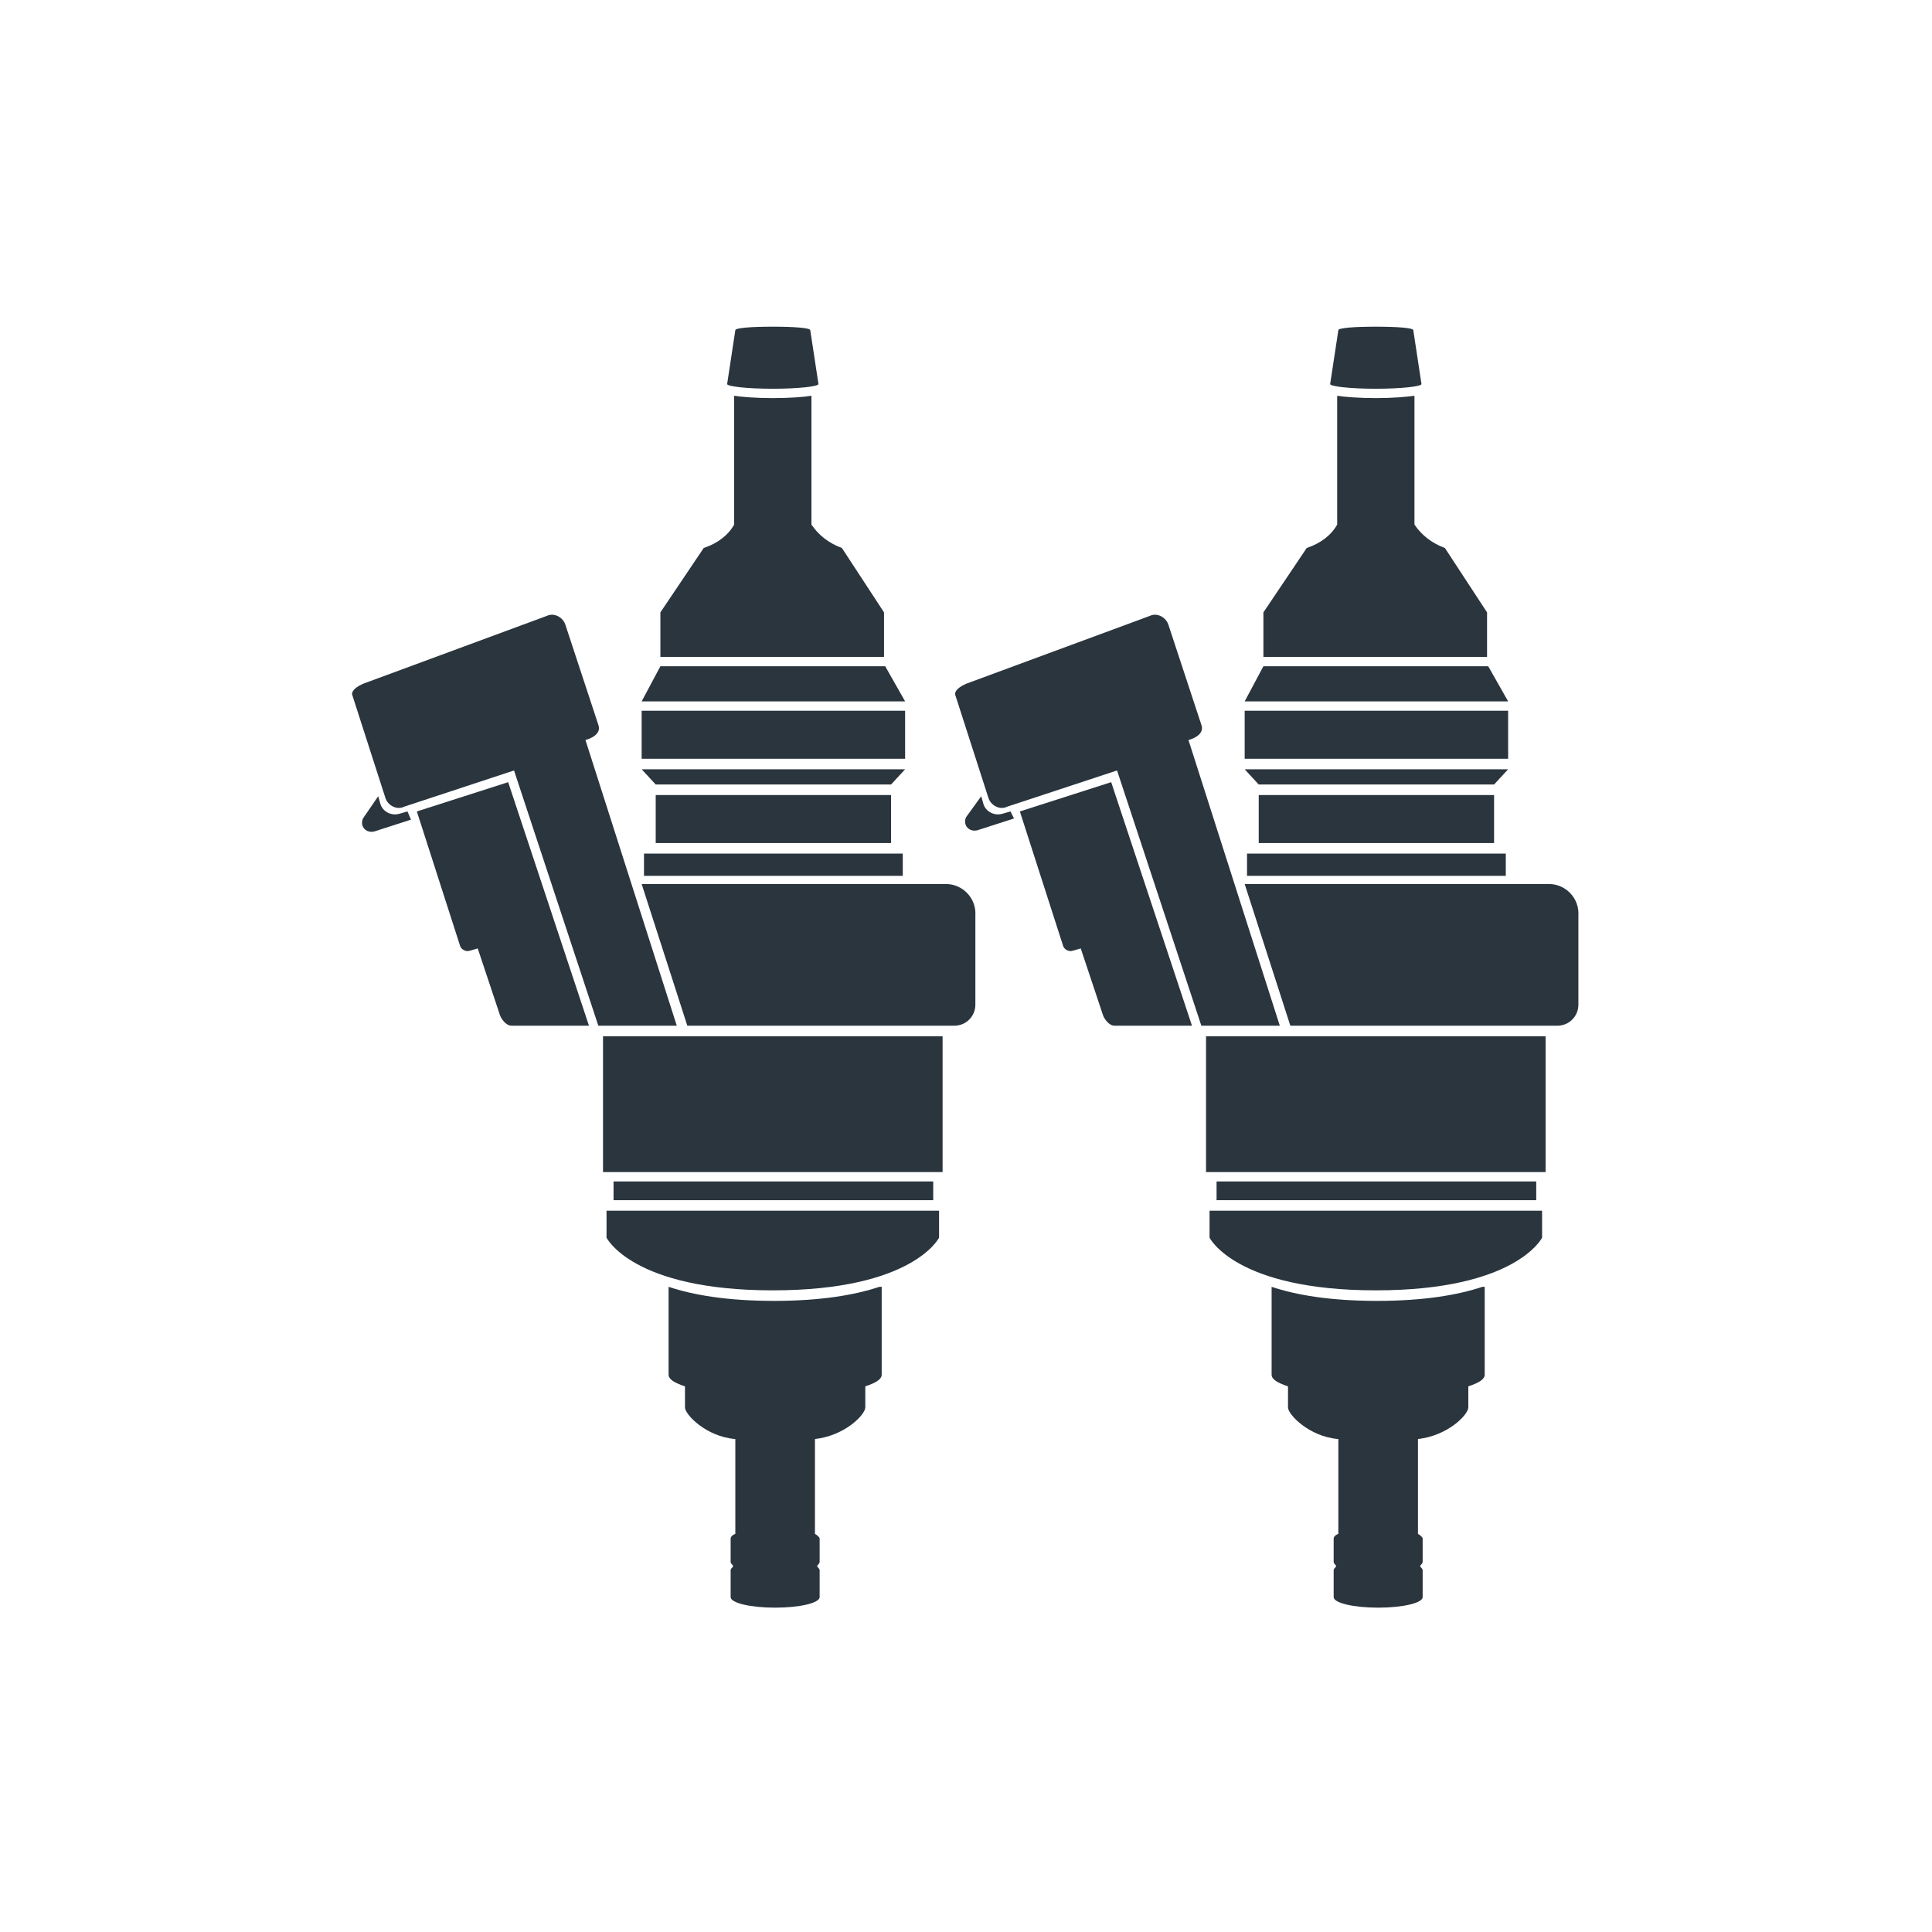 <?xml version="1.0" encoding="utf-8"?>
<!-- Generator: Adobe Illustrator 22.1.0, SVG Export Plug-In . SVG Version: 6.00 Build 0)  -->
<svg version="1.1" id="Слой_1" xmlns="http://www.w3.org/2000/svg" xmlns:xlink="http://www.w3.org/1999/xlink" x="0px" y="0px"
	 viewBox="0 0 165 165" style="enable-background:new 0 0 165 165;" xml:space="preserve">
<style type="text/css">
	.st0{fill:#2A353E;}
</style>
<g>
	<g>
		<rect x="103.9" y="100.9" class="st0" width="27.3" height="1.6"/>
		<path class="st0" d="M103.3,103.4v2.3c0,0,2.2,4.5,14.2,4.5s14.2-4.5,14.2-4.5v-2.3H103.3z"/>
		<path class="st0" d="M126.6,109.9c-2.1,0.7-5,1.2-9,1.2s-6.9-0.5-9-1.2v7.5c0,0.4,0.5,0.7,1.4,1v1.8c0,0.6,1.8,2.5,4.3,2.7v8.1
			c-0.3,0.1-0.4,0.3-0.4,0.4v2c0,0.1,0.1,0.2,0.2,0.3v0.1c-0.1,0.1-0.2,0.2-0.2,0.3v2.3c0,0.5,1.7,0.9,3.8,0.9s3.8-0.4,3.8-0.9v-2.3
			c0-0.1-0.1-0.2-0.2-0.3v-0.1c0.1-0.1,0.2-0.2,0.2-0.3v-2c0-0.1-0.2-0.3-0.4-0.4v-8.1c2.6-0.3,4.3-2.1,4.3-2.7v-1.8
			c0.9-0.3,1.4-0.6,1.4-1V109.9z"/>
		<rect x="103" y="88.5" class="st0" width="29" height="11.6"/>
		<rect x="106.5" y="72.9" class="st0" width="22.1" height="1.9"/>
		<rect x="107.5" y="67.9" class="st0" width="20.1" height="4.1"/>
		<polygon class="st0" points="106.3,65.7 128.8,65.7 127.6,67 107.5,67 		"/>
		<rect x="106.3" y="60.7" class="st0" width="22.5" height="4.1"/>
		<polygon class="st0" points="127.1,56.9 107.9,56.9 106.3,59.9 128.8,59.9 		"/>
		<path class="st0" d="M120.7,28.2c0-0.2-1.4-0.3-3.2-0.3s-3.2,0.1-3.2,0.3l-0.7,4.6c0,0.2,1.7,0.4,3.9,0.4s3.9-0.2,3.9-0.4
			L120.7,28.2z"/>
		<path class="st0" d="M123.4,46.8c-1.1-0.4-2-1.1-2.6-2v-11c-0.7,0.1-1.9,0.2-3.3,0.2c-1.4,0-2.7-0.1-3.3-0.2v11
			c-0.5,0.9-1.4,1.6-2.6,2h0l-3.7,5.5v3.8h6.2h6.7h6.2v-3.8L123.4,46.8z"/>
		<path class="st0" d="M101.5,63.2c0.4-0.1,1.4-0.5,1.1-1.3l-2.8-8.5c-0.2-0.7-1-1.1-1.6-0.8l-15.7,5.8c-0.9,0.4-1,0.8-0.9,1
			l2.8,8.7c0.2,0.7,1,1.1,1.6,0.8l9.4-3.1l7.2,21.8h6.7L101.5,63.2z"/>
		<path class="st0" d="M132.3,75.5h-26l3.9,12.1h22.8c1,0,1.8-0.8,1.8-1.8v-7.6C134.9,76.7,133.7,75.5,132.3,75.5z"/>
		<path class="st0" d="M94.2,86.7L92.3,81l-0.7,0.2c-0.3,0.1-0.7-0.1-0.8-0.4l-3.7-11.5l7.8-2.5l6.9,20.8h-6.6
			C94.7,87.6,94.3,87,94.2,86.7z"/>
		<path class="st0" d="M86.3,69.3l-0.7,0.2c-0.7,0.2-1.4-0.2-1.6-0.8l-0.2-0.7l-1.3,1.8c-0.3,0.7,0.3,1.3,1,1.1l3.1-1L86.3,69.3z"/>
	</g>
	<g>
		<rect x="52.4" y="100.9" class="st0" width="27.3" height="1.6"/>
		<path class="st0" d="M51.8,103.4v2.3c0,0,2.2,4.5,14.2,4.5s14.2-4.5,14.2-4.5v-2.3H51.8z"/>
		<path class="st0" d="M75.1,109.9c-2.1,0.7-5,1.2-9,1.2s-6.9-0.5-9-1.2v7.5c0,0.4,0.5,0.7,1.4,1v1.8c0,0.6,1.8,2.5,4.3,2.7v8.1
			c-0.3,0.1-0.4,0.3-0.4,0.4v2c0,0.1,0.1,0.2,0.2,0.3v0.1c-0.1,0.1-0.2,0.2-0.2,0.3v2.3c0,0.5,1.7,0.9,3.8,0.9
			c2.1,0,3.8-0.4,3.8-0.9v-2.3c0-0.1-0.1-0.2-0.2-0.3v-0.1c0.1-0.1,0.2-0.2,0.2-0.3v-2c0-0.1-0.2-0.3-0.4-0.4v-8.1
			c2.6-0.3,4.3-2.1,4.3-2.7v-1.8c0.9-0.3,1.4-0.6,1.4-1V109.9z"/>
		<rect x="51.5" y="88.5" class="st0" width="29" height="11.6"/>
		<rect x="55" y="72.9" class="st0" width="22.1" height="1.9"/>
		<rect x="56" y="67.9" class="st0" width="20.1" height="4.1"/>
		<polygon class="st0" points="54.8,65.7 77.3,65.7 76.1,67 56,67 		"/>
		<rect x="54.8" y="60.7" class="st0" width="22.5" height="4.1"/>
		<polygon class="st0" points="75.6,56.9 56.4,56.9 54.8,59.9 77.3,59.9 		"/>
		<path class="st0" d="M69.2,28.2c0-0.2-1.4-0.3-3.2-0.3s-3.2,0.1-3.2,0.3l-0.7,4.6c0,0.2,1.7,0.4,3.9,0.4s3.9-0.2,3.9-0.4
			L69.2,28.2z"/>
		<path class="st0" d="M71.9,46.8c-1.1-0.4-2-1.1-2.6-2v-11C68.7,33.9,67.5,34,66,34c-1.4,0-2.7-0.1-3.3-0.2v11
			c-0.5,0.9-1.4,1.6-2.6,2h0l-3.7,5.5v3.8h6.2h6.7h6.2v-3.8L71.9,46.8z"/>
		<path class="st0" d="M50,63.2c0.4-0.1,1.4-0.5,1.1-1.3l-2.8-8.5c-0.2-0.7-1-1.1-1.6-0.8L31,58.4c-0.9,0.4-1,0.8-0.9,1l2.8,8.7
			c0.2,0.7,1,1.1,1.6,0.8l9.4-3.1l7.2,21.8h6.7L50,63.2z"/>
		<path class="st0" d="M80.8,75.5h-26l3.9,12.1h22.8c1,0,1.8-0.8,1.8-1.8v-7.6C83.4,76.7,82.2,75.5,80.8,75.5z"/>
		<path class="st0" d="M42.7,86.7L40.8,81l-0.7,0.2c-0.3,0.1-0.7-0.1-0.8-0.4l-3.7-11.5l7.8-2.5l6.9,20.8h-6.6
			C43.2,87.6,42.8,87,42.7,86.7z"/>
		<path class="st0" d="M34.8,69.3l-0.7,0.2c-0.7,0.2-1.4-0.2-1.6-0.8l-0.2-0.7L31,69.9c-0.3,0.7,0.3,1.3,1,1.1l3.1-1L34.8,69.3z"/>
	</g>
</g>
</svg>
